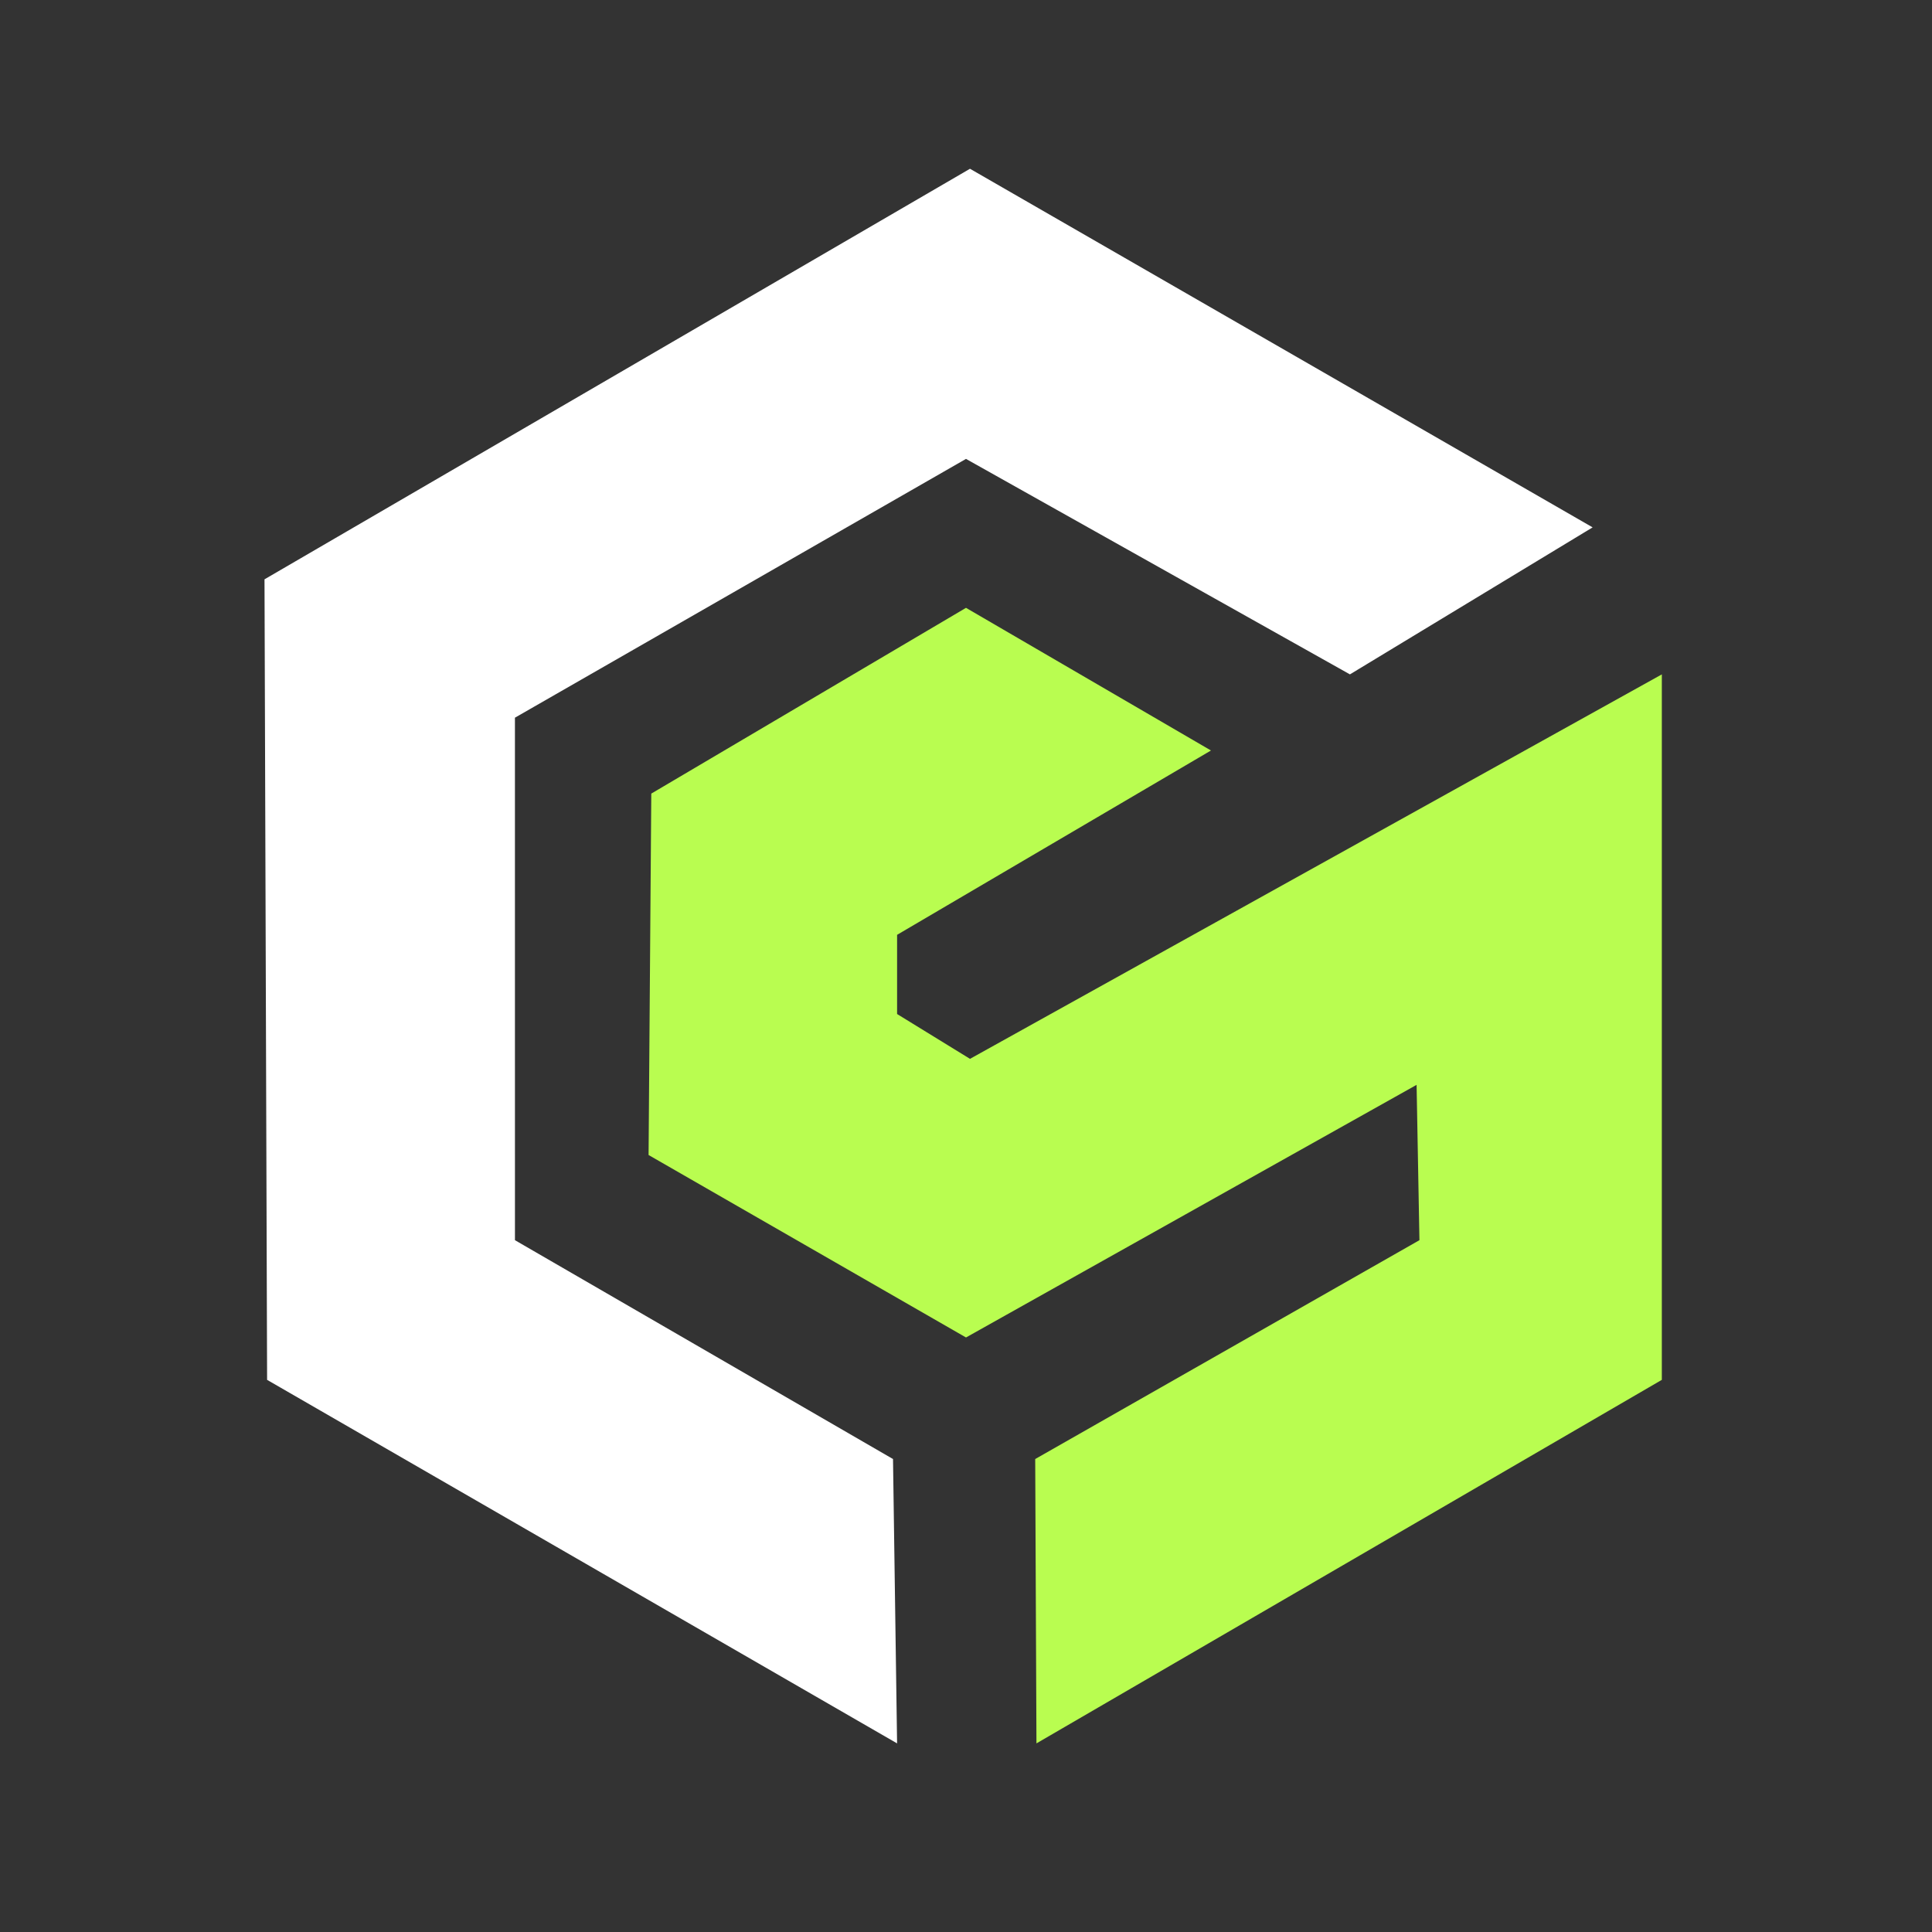 <svg xmlns="http://www.w3.org/2000/svg" xmlns:xlink="http://www.w3.org/1999/xlink" id="eht3BF6CreL1" viewBox="0 0 300 300"><rect x="0" y="0" width="300" height="300" fill="#333333" stroke="none"/><g transform="translate(0 0)"><path d="M41.072,89.958l.403,124.305l97.824,56.449-.633-44.154-58.705-33.983-.003-81.132L150,71.258l59.616,33.459l37.686-22.827-96.683-55.684L41.072,89.958Z" transform="translate(0 0)" fill="#fff" stroke-width="0.6"></path><path d="M188.039,116.537L150,94.385l-48.868,28.844-.421,56.12L150,207.682l69.967-39.227.442,24.12-59.663,33.983.194,44.154l97.108-56.449v-109.545L150.62,164.417l-11.321-6.961v-12.296l48.74-28.624Z" transform="translate(0 0)" fill="#b9fd50" stroke-width="0.6"></path></g></svg>